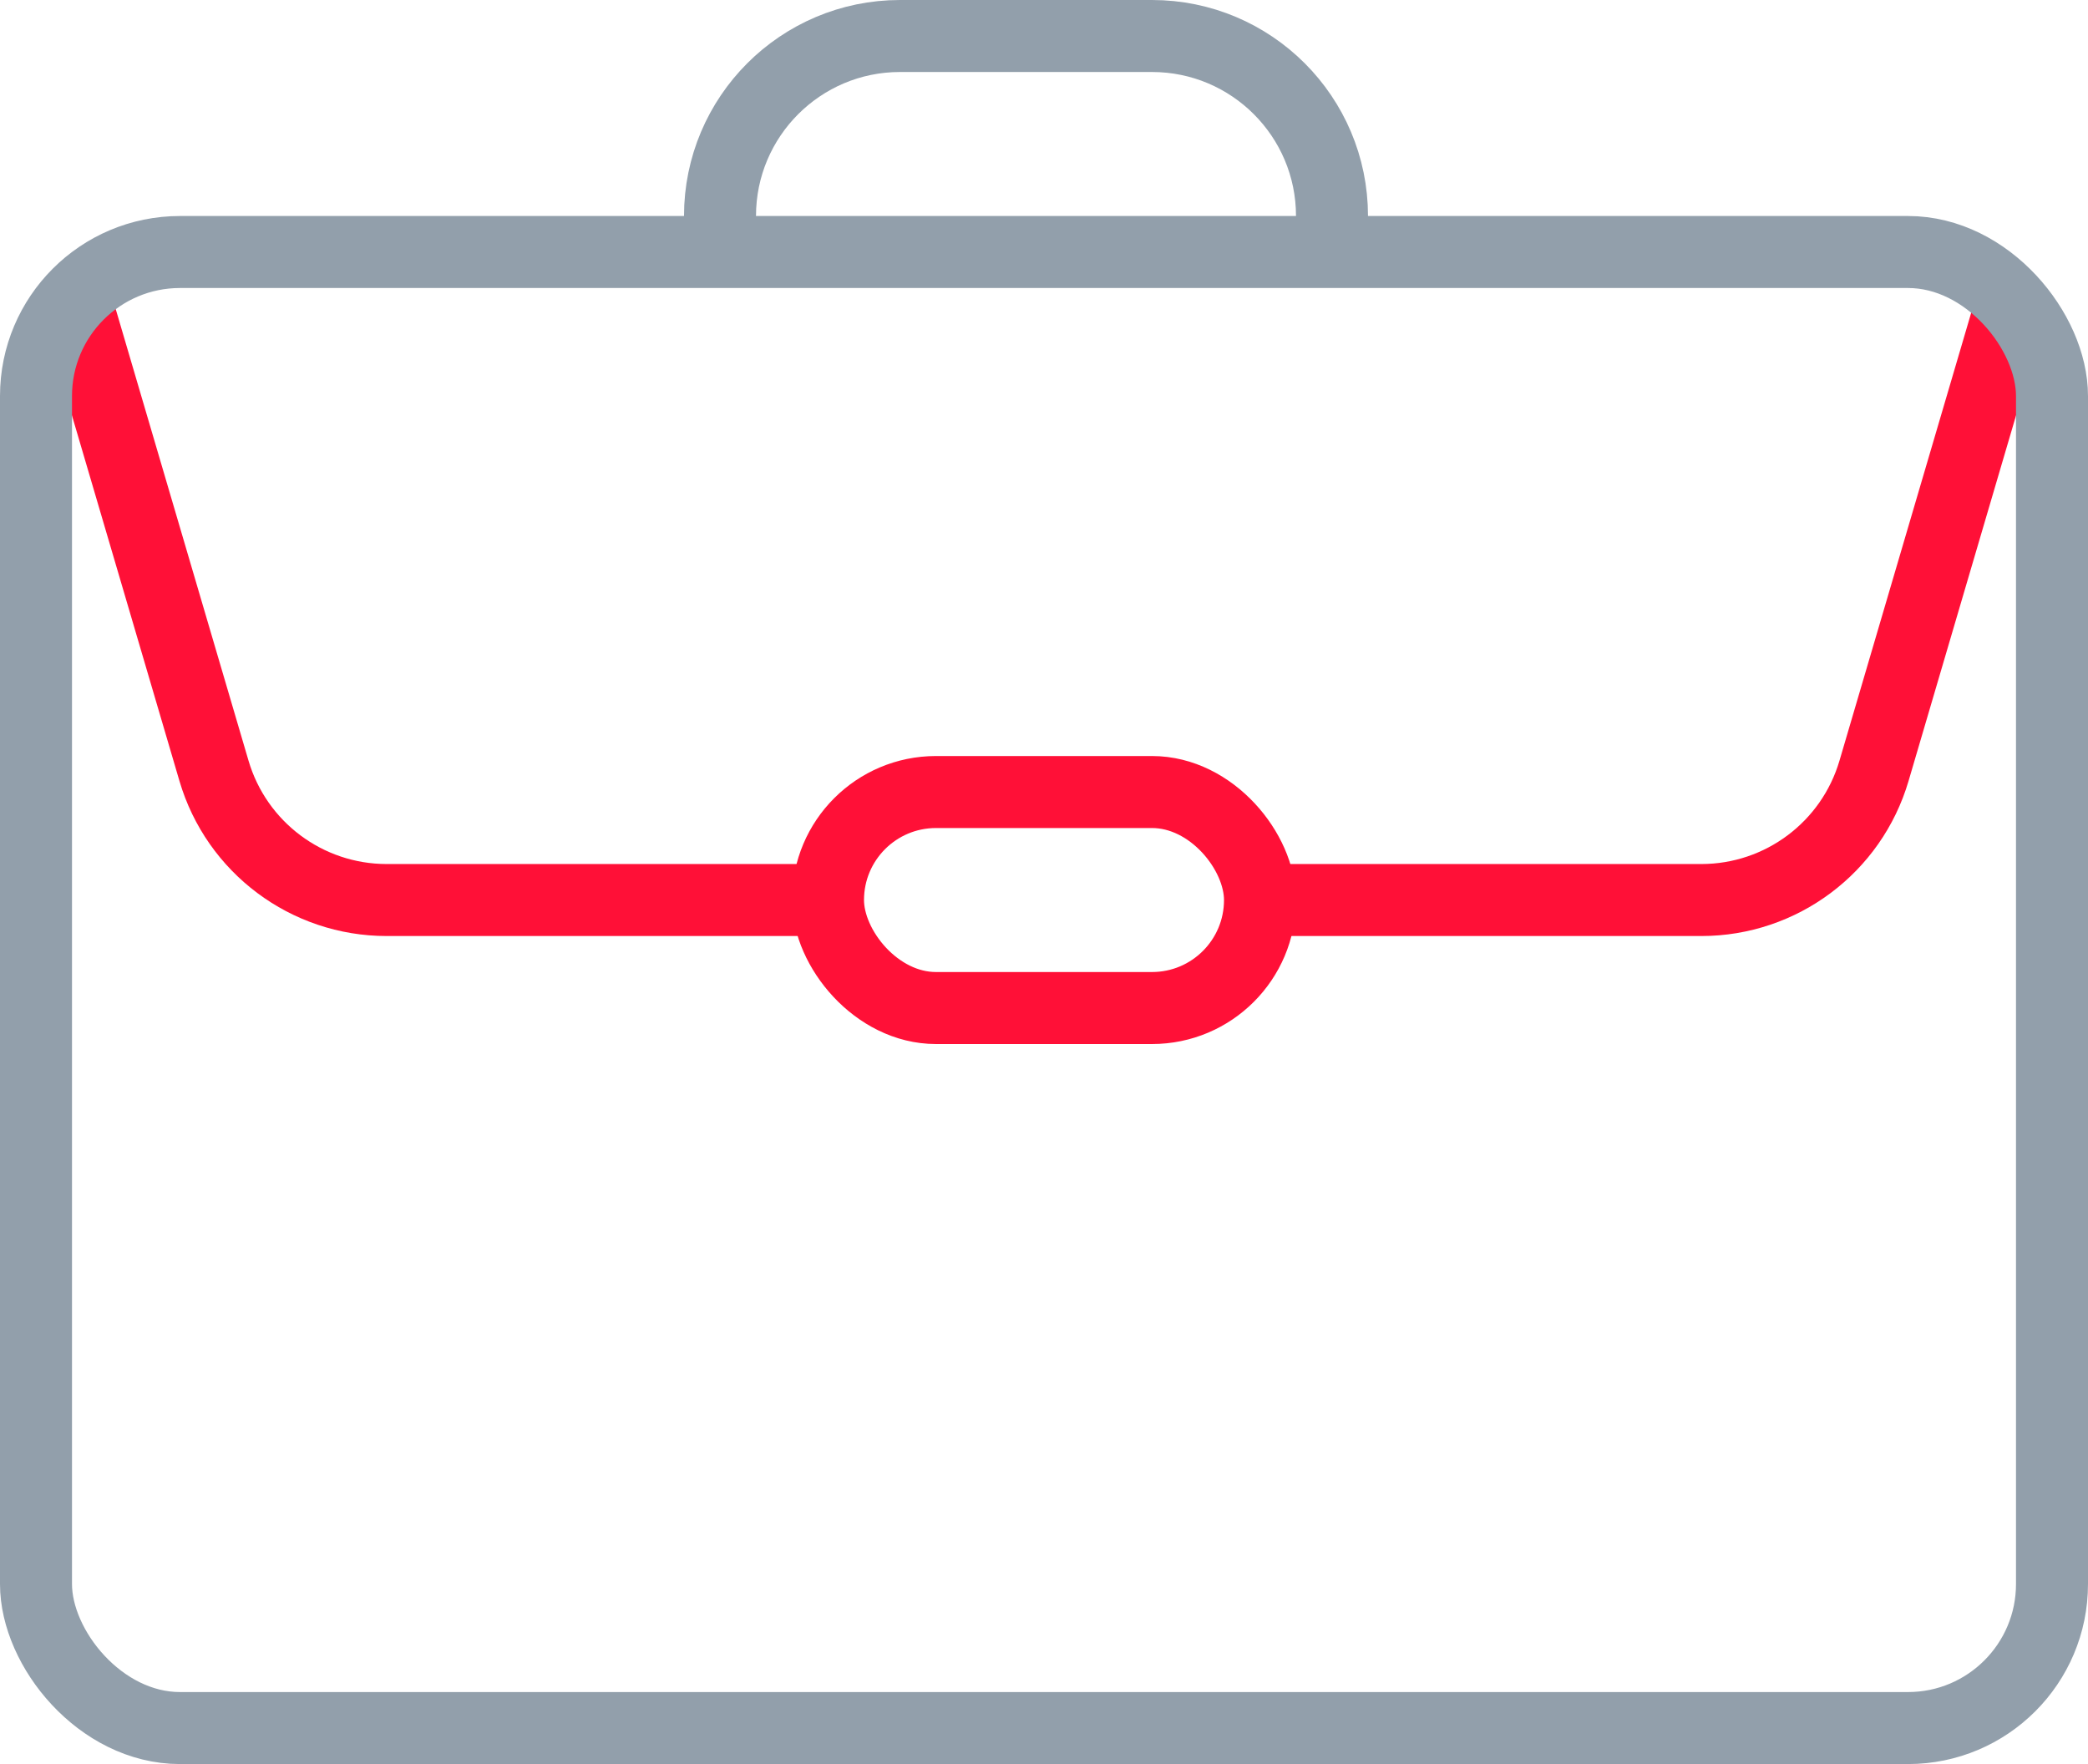 <svg width="58" height="49" viewBox="0 0 58 49" fill="none" xmlns="http://www.w3.org/2000/svg">
<path d="M2 8L5.944 21.411C6.57 23.539 8.523 25 10.741 25H23M56 8L52.056 21.411C51.43 23.539 49.477 25 47.259 25H35" stroke="#FF1037" stroke-width="2"/>
<rect x="23" y="22" width="12" height="6" rx="3" stroke="#FF1037" stroke-width="2"/>
<rect x="1" y="7" width="56" height="41" rx="4" stroke="#929FAB" stroke-width="2"/>
<path d="M20 7V6C20 3.239 22.239 1 25 1H32C34.761 1 37 3.239 37 6V7" stroke="#929FAB" stroke-width="2"/>
</svg>
